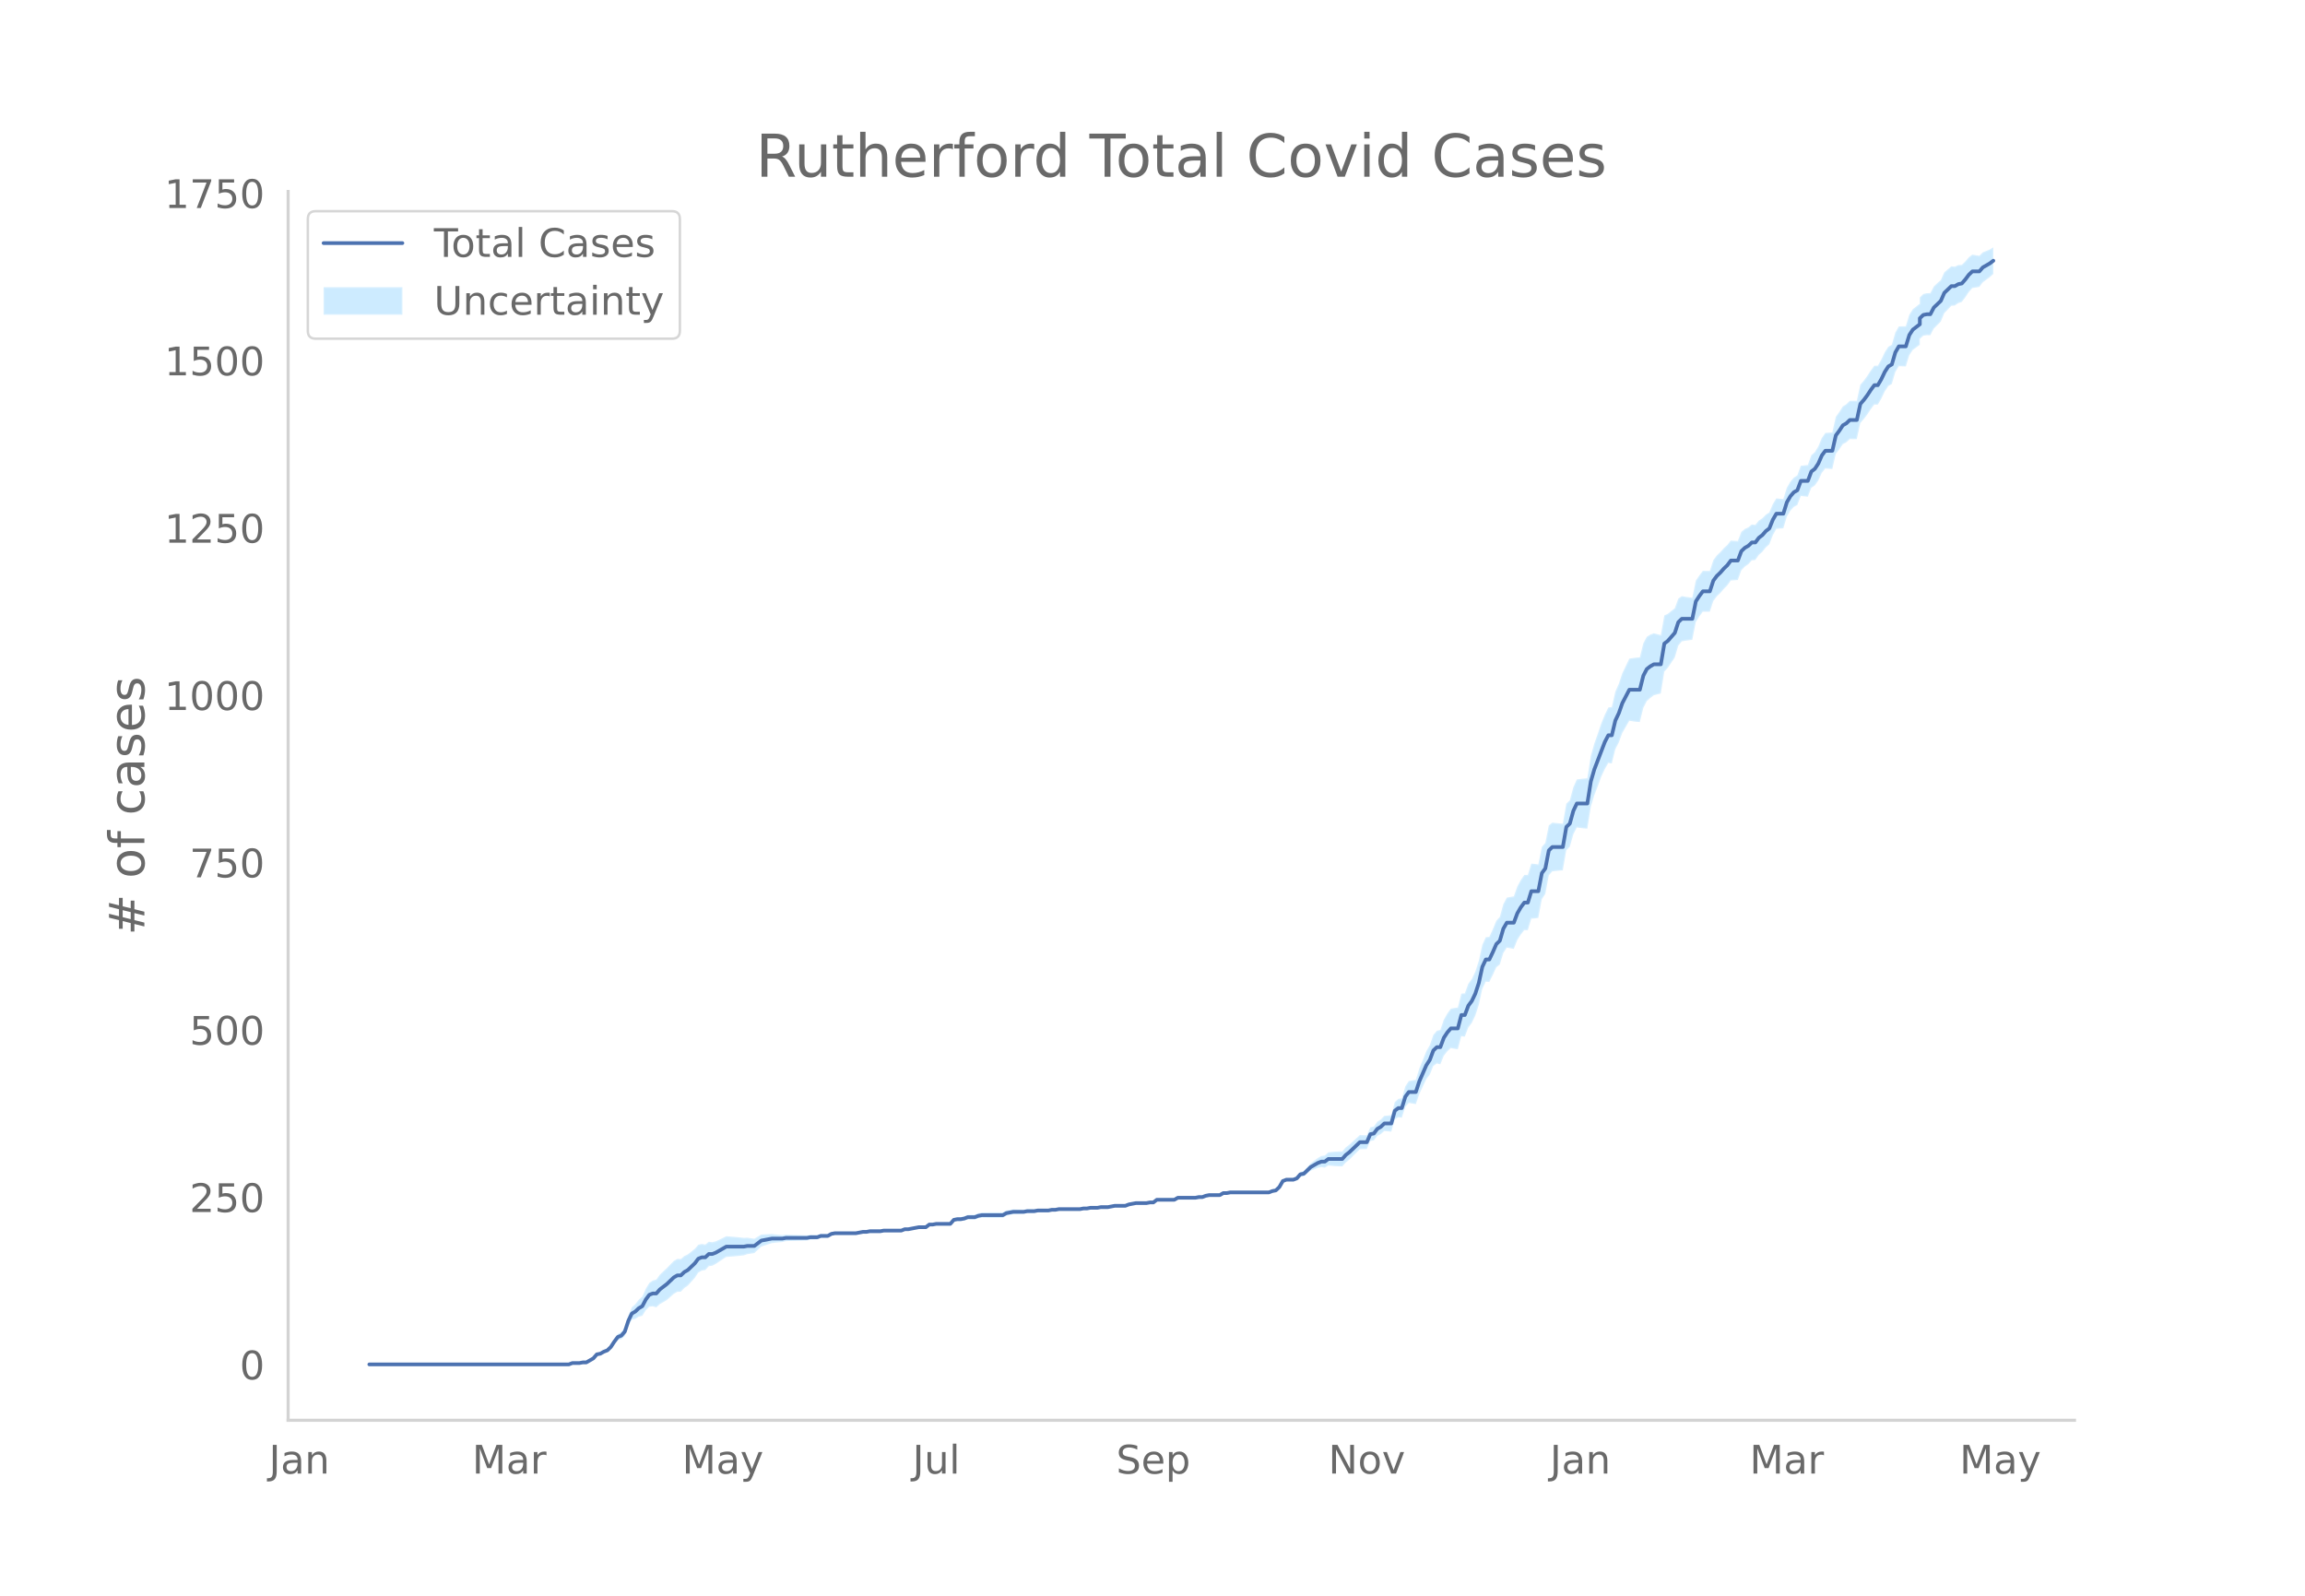 <svg height="864" viewBox="0 0 936 648" width="1248" xmlns="http://www.w3.org/2000/svg" xmlns:xlink="http://www.w3.org/1999/xlink"><defs><style>*{stroke-linecap:butt;stroke-linejoin:round}</style></defs><g id="figure_1"><path d="M0 648h936V0H0z" style="fill:#fff" id="patch_1"/><g id="axes_1"><path d="M117 576.72h725.4V77.76H117z" style="fill:none" id="patch_2"/><g id="PolyCollection_1"><defs><path d="M151.394-93.96H230.983l1.422-.533 1.42.012 1.422.014 1.421-.253 1.421.021 1.422-.782 1.421-.764 1.421-1.547 1.421-.168 1.422-.69 1.42-.402 1.422-1.192 1.421-1.971 1.422-1.658 1.42-.276 1.422-1.337 1.421-4 1.422-2.581 1.42-.371 1.422-.898 1.421-.356 1.422-2.26 1.42-1.449 1.422-.112 1.421.386 1.422-1.294 1.42-.809 1.422-.873 1.421-1.213 1.421-1.283 1.422-.811 1.42-.067 1.422-1.48 1.421-.983 1.422-1.565 1.42-1.596 1.422-2.147 1.421-.785 1.422-.233 1.42-1.57 1.422-.197 1.421-.727 1.422-.968 1.42-.932 1.422-.917 1.421-.11 1.422-.119 1.42-.132 1.422-.142 1.421-.168 1.421-.468 1.422-.216 1.42-.226 1.422-1.313 1.421-1.308 1.422-.483 1.42-.474 1.422-.463 1.421-.175 1.422-.145 1.42-.118 1.422-.358 1.421-.06 1.422-.045 1.42-.042 1.422-.044 1.421-.044 1.422-.053 1.42-.326 1.422-.054 1.421-.057 1.421-.603 1.422-.066 1.42-.071 1.422-.886 1.421-.334 1.422-.052 1.42-.036 1.422-.02 1.421-.002 1.422.017 1.42.025 1.422-.247 1.421-.247 1.422.021 1.42-.256 1.422.01 1.421.002 1.422-.006 1.42-.283 1.422-.017 1.421-.02 1.421-.025 1.422-.027 1.42-.029 1.422-.569 1.421-.023 1.422-.29 1.42-.28 1.422-.27 1.421.008 1.422.016 1.42-1.06 1.422.032 1.421-.234 1.422.04 1.42.042 1.422.041 1.421.038 1.422-1.584 1.42-.217 1.422.055 1.421-.218 1.421-.49 1.422.05 1.42.044 1.422-.506 1.421-.239 1.422.026 1.42.018 1.422.01 1.421-.001 1.422-.012 1.42-.027 1.422-.847 1.421-.308 1.422-.31 1.42-.043 1.422-.043 1.421-.04 1.422-.317 1.42-.044 1.422-.046 1.421-.314 1.421-.036 1.422-.027 1.42-.015 1.422-.289 1.421-.02 1.422-.29 1.42-.017 1.422-.02 1.421-.02 1.422-.019 1.42-.023 1.422-.027 1.421-.3 1.422-.03 1.42-.3 1.422-.021 1.421-.017 1.422-.277 1.42-.002 1.422-.001 1.421-.272 1.421-.267 1.422.008 1.421.01 1.421.01 1.421-.528 1.422-.251 1.42-.247 1.422.026 1.421.027 1.422.027 1.42-.246 1.422.023 1.421-1.06 1.422.03 1.42.028 1.422.026 1.421.022 1.422.017 1.42-.796 1.422.016 1.421.014 1.421.008 1.422.003 1.421-.002 1.421-.28 1.421-.016 1.422-.56 1.42-.287 1.422-.016 1.421-.018 1.422-.017 1.42-.824 1.422-.006 1.421-.273h1.422l1.42.003 1.422.004 1.421.006 1.422.006 1.42.005 1.422-.005 1.421-.013 1.421-.02 1.422-.028 1.421-.033 1.421-.576 1.421-.307 1.422-1.386 1.42-2.439 1.422-.494 1.421.083 1.422.107 1.42-.419 1.422-1.477 1.421-.1 1.422-1.168 1.42-1.144 1.422-.583 1.421-.571 1.422-.304 1.42.221 1.422-.89 1.421.16 1.421.12 1.422.08 1.421.038 1.421-1.627 1.421-1.112 1.422-1.405 1.42-1.416 1.422-1.414 1.421-.053 1.422-.045 1.42-3.27 1.422-.245 1.421-1.835 1.422-.725 1.42-1.245 1.422.13 1.421.136 1.422-4.985 1.42-.885 1.422.21 1.421-4.38 1.421-1.643 1.422.26 1.421.238 1.421-4.114 1.421-3.011 1.422-2.995 1.42-1.89 1.422-3.485 1.421-1.014 1.422.348 1.42-3.458 1.422-1.833 1.421-1.307 1.422.274 1.42.205 1.422-5.257 1.421.14 1.422-3.715 1.42-1.856 1.422-2.984 1.421-4.355 1.421-6.5 1.422-2.914 1.421.121 1.421-2.85 1.421-3.09 1.422-1.153 1.42-4.653 1.422-2.189 1.421.255 1.422.245 1.42-3.584 1.422-2.263 1.421-1.78 1.422.035 1.42-4.663 1.422-.124 1.421-.196 1.422-7.572 1.42-2.17 1.422-7.591 1.421-1.573 1.421-.158 1.422-.144 1.421-.12 1.421-8.202 1.421-1.337 1.422-5.05 1.42-2.8 1.422.192 1.421.163 1.422.123 1.42-8.842 1.422-4.752 1.421-3.64 1.422-3.895 1.42-3.069 1.422-2.503 1.421.215 1.422-5.76 1.42-2.773 1.422-3.855 1.421-2.476 1.421-2.478 1.422.223 1.421.194 1.421.09 1.421-5.686 1.422-2.802 1.42-1.278 1.422-1.093 1.421-.347 1.422-.396 1.42-8.856 1.422-1.534 1.421-2.107 1.422-2.126 1.42-4.798 1.422-1.722 1.421-.25 1.422-.208 1.42-.19 1.422-7.198 1.421-2.252 1.421-1.937 1.422-.013 1.421.005 1.421-4.336 1.421-1.888 1.422-1.364 1.42-1.665 1.422-1.431 1.421-1.99 1.422-.096 1.42-.098 1.422-3.925 1.421-1.509 1.422-.99 1.42-1.539 1.422-.174 1.421-2.042 1.422-1.248 1.42-1.8 1.422-1.26 1.421-3.68 1.422-2.583 1.42-.132 1.422-.122 1.421-4.686 1.421-2.426 1.422-1.575 1.42-.74 1.422-3.694 1.421.138 1.422.157 1.42-3.636 1.422-.924 1.421-2.02 1.422-3.109 1.42-1.756 1.422.118 1.421.08 1.422-6.159 1.42-1.82 1.422-2.1 1.421-.755 1.422-1.316 1.42.026 1.422-.01 1.421-6.52 1.421-1.618 1.422-1.875 1.42-2.146 1.422-1.88 1.421.016 1.422-2.417 1.42-2.965 1.422-2.155 1.421-.806 1.422-4.856 1.42-2.4 1.422.052 1.421.049 1.422-4.572 1.42-2.115 2.843-2.107v-2.38l1.422-1.3 1.42-.224 1.422.04 1.421-2.717 1.421-1.401 1.422-1.453 1.42-3.383 1.422-1.499 1.421-1.498 1.422-.131 1.42-.983 1.422-.475 1.421-1.86 1.422-2.145 1.42-1.606 1.422-.238 1.421-.238 1.422-1.87 1.42-1.055 1.422-1.04 1.421-1.32v-10.791l-1.421.855-1.421.59-1.421.577-1.422 1.392-1.42-.239-1.422-.237-1.421 1.111-1.422 1.66-1.42 1.402-1.422.069-1.421.648-1.422-.131-1.42 1.22-1.422 1.219-1.421 3.14-1.422 1.265-1.42 1.317-1.422 2.72-1.421.039-1.421.32-1.422 1.417v2.513l-2.842 2.242-1.421 2.234-1.422 4.67-1.42.048-1.422.052-1.421 2.493-1.422 4.93-1.42.824-1.422 2.194-1.421 3.015-1.422 2.475-1.42.016-1.422 1.925-1.421 2.202-1.422 1.93-1.42 1.644-1.422 6.527-1.421-.01-1.421.026-1.422 1.402-1.421.876-1.421 2.249-1.421 1.985-1.422 6.344-1.42.08-1.422.118-1.421 2.049-1.422 3.414-1.42 2.33-1.422 1.25-1.421 3.974-1.422.157-1.42.138-1.422 3.916-1.421.892-1.422 1.687-1.42 2.466-1.422 4.555-1.421-.122-1.421-.132-1.422 2.31-1.421 3.386-1.421.916-1.421 1.461-1.422.926-1.42 1.763-1.422-.174-1.421 1.179-1.422.641-1.42 1.209-1.422 3.686-1.421-.098-1.422-.096-1.42 1.815-1.422 1.287-1.421 1.596-1.422 1.355-1.42 1.917-1.422 4.361-1.421.006-1.422-.014-1.42 1.87-1.422 2.096-1.421 6.936-1.421-.19-1.422-.208-1.42-.25-1.422.996-1.421 3.9-1.422 1.135-1.42 1.155-1.422.64-1.421 7.996-1.422-.396-1.42-.347-1.422.537-1.421.897-1.422 2.634-1.42 5.73-1.422.09-1.421.194-1.422.223-1.42 2.958-1.422 2.96-1.421 4.299-1.421 3.206-1.422 6.2-1.42.216-1.422 2.932-1.421 3.455-1.422 4.258-1.42 3.97-1.422 5.034-1.421 9.097-1.422.123-1.42.163-1.422.193-1.421 3.179-1.422 5.278-1.42 1.382-1.422 8.105-1.421-.12-1.422-.143-1.42-.159-1.422 1.146-1.421 7.086-1.421 1.635-1.422 7.106-1.42-.196-1.422-.124-1.421 4.578-1.422.035-1.42 2.025-1.422 2.63-1.421 4.026-1.422.245-1.42.255-1.422 2.704-1.421 5.131-1.422 1.567-1.42 3.432-1.422 3.13-1.421.12-1.422 3.066-1.42 6.547-1.422 4.342-1.421 2.997-1.421 1.949-1.422 3.896-1.42.139-1.422 5.615-1.421.205-1.422.274-1.42 1.955-1.422 2.516-1.421 4.152-1.422.348-1.42 1.704-1.422 4.125-1.421 2.46-1.422 3.528-1.42 3.512-1.422 4.584-1.421.238-1.422.26-1.42 2.162-1.422 4.86-1.421.211-1.421 1.29-1.422 5.343-1.42.137-1.422.13-1.421 1.473-1.422.905-1.42 1.97-1.422.3-1.421 3.252-1.422-.045-1.42-.052-1.422 1.303-1.421 1.302-1.422 1.314-1.42 1.062-1.422 1.635-1.421.037-1.422.08-1.42.121-1.422.16-1.421 1.284-1.421.221-1.422.784-1.42 1.06-1.422 1.047-1.421 1.574-1.422 1.55-1.42.443-1.422 1.785-1.421.668-1.422.107-1.42.084-1.422.593-1.421 2.453-1.422 1.333-1.42.236-1.422.511-1.421-.033-1.422-.028-1.42-.02-1.422-.013-1.421-.005-1.421.005-1.422.006-1.421.006-1.421.004-1.421.002h-1.422l-1.42.271-1.422-.005-1.421.806-1.422-.017-1.42-.017-1.422-.017-1.421.256-1.422.528-1.42-.015-1.422.263-1.421-.003-1.422.004-1.42.008-1.422.014-1.421.016-1.421.834-1.422.018-1.421.022-1.421.026-1.421.028-1.422.03-1.42 1.114-1.422.023-1.421.298-1.422.026-1.42.028-1.422.026-1.421.296-1.422.293-1.42.558-1.422.01-1.421.012-1.422.007-1.42.276-1.422.272h-1.421l-1.421-.003-1.422.266-1.421-.016-1.421-.022-1.421.245-1.422-.03-1.42.243-1.422-.027-1.421-.023-1.422-.02-1.42-.02-1.422-.019-1.421-.017-1.422.254-1.42-.02-1.422.254-1.421-.015-1.422-.027-1.42-.036-1.422.23-1.421-.046-1.421-.045-1.422.228-1.421-.04-1.421-.043-1.421-.043-1.422.233-1.42.236-1.422.783-1.421-.026-1.422-.012h-1.42l-1.422.009-1.421.018-1.422.025-1.42.305-1.422.582-1.421.043-1.422.05-1.42.597-1.422.326-1.421.055-1.421.326-1.422 1.679-1.421.037-1.421.041-1.421.042-1.422.041-1.42.31-1.422.032-1.421 1.113-1.422.017-1.42.008-1.422.272-1.421.265-1.422.254-1.42-.024-1.422.518-1.421-.029-1.422-.027-1.42-.024-1.422-.02-1.421-.018-1.421.26-1.422-.005-1.421.002-1.421.01-1.421.288-1.422.02-1.42.298-1.422.296-1.421.025-1.422.017-1.42-.002-1.422-.02-1.421-.036-1.422-.052-1.42.21-1.422.745-1.421-.072-1.422-.066-1.42.485-1.422-.057-1.421-.055-1.421.218-1.422-.053-1.421-.044-1.421-.043-1.421-.043-1.422-.044-1.42-.061-1.422.186-1.421-.118-1.422-.145-1.42-.175-1.422.08-1.421.07-1.422.06-1.42.868-1.422.86-1.421-.225-1.422-.217-1.42.076-1.422-.168-1.421-.142-1.421-.132-1.422-.119-1.421-.11-1.421.714-1.421.7-1.422.662-1.42.36-1.422-.197-1.421 1.148-1.422-.233-1.42.302-1.422 1.659-1.421 1.12-1.422 1.154-1.42.648-1.422 1.238-1.421-.067-1.422.82-1.42 1.435-1.422 1.505-1.421 1.301-1.421 1.366-1.422 1.967-1.421.387-1.421.974-1.421 2.357-1.422 3.176-1.42 1.275-1.422 1.82-1.421 1.26-1.422 3.398-1.42 4.699-1.422 1.924-1.421.811-1.422 2.148-1.42 2.378-1.422 1.525-1.421.686-1.422.94-1.42.376-1.422 1.714-1.421.867-1.422.849-1.42.021-1.422.291-1.421.014-1.421.012-1.422.554H151.394z" id="mffcf733928" style="stroke:#fff;stroke-opacity:.2"/></defs><g clip-path="url(#pd5ca4a8369)"><use style="fill:#089fff;fill-opacity:.2;stroke:#fff;stroke-opacity:.2" xlink:href="#mffcf733928" y="648"/></g></g><path clip-path="url(#pd5ca4a8369)" d="M149.973 554.04h81.01l1.422-.544h2.842l1.421-.271h1.421l2.843-1.631 1.421-1.631 1.421-.272 1.422-.815 1.42-.544 1.422-1.359 1.421-2.174 1.422-1.903 1.42-.544 1.422-1.63 1.421-4.35 1.422-2.99 1.42-.814 1.422-1.36 1.421-.815 1.422-2.718 1.42-1.903 1.422-.543h1.421l1.422-1.631 2.842-2.174 2.842-2.718 1.422-.816h1.42l1.422-1.359 1.421-.815 2.843-2.718 1.421-1.903 1.421-.544h1.422l1.42-1.359h1.422l1.421-.543 4.264-2.446h7.106l1.421-.272h2.843l2.842-2.175 4.264-.815h4.264l1.421-.272h8.528l1.42-.272h2.843l1.421-.543h2.843l1.421-.816 1.421-.272h8.528l2.842-.543h1.422l1.42-.272h4.265l1.42-.272h7.107l1.421-.543h1.421l4.264-.816h2.843l1.42-1.087h1.422l1.421-.272h5.685l1.422-1.63 1.42-.272h1.422l1.421-.272 1.421-.544h2.843l1.421-.543 1.421-.272h8.528l1.421-.816 2.843-.543h4.263l1.422-.272h2.842l1.421-.272h4.264l1.421-.272h1.421l1.422-.271h8.527l1.421-.272h1.422l1.42-.272h2.843l1.422-.272h2.842l2.842-.543h4.264l1.421-.544 2.843-.544h4.264l1.42-.271h1.422l1.421-1.088h7.107l1.42-.815h7.107l1.421-.272h1.421l1.422-.544 1.42-.271h4.265l1.42-.816h1.422l1.421-.272h15.634l1.421-.543 1.421-.272 1.422-1.359 1.42-2.446 1.422-.544h2.843l1.42-.543 1.422-1.631 1.421-.272 2.843-2.718 2.842-1.63 1.422-.544h1.42l1.422-1.088h5.685l1.421-1.63 1.421-1.088 4.264-4.077h2.843l1.42-3.261 1.422-.272 1.421-1.903 1.422-.815 1.42-1.36h2.843l1.422-5.164 1.42-1.087h1.422l1.421-4.62 1.421-1.903h2.843l1.421-4.349 2.843-6.523 1.42-2.175 1.422-3.805 1.421-1.359h1.422l1.42-3.805 1.422-2.175 1.421-1.63h2.843l1.421-5.436h1.421l1.422-3.806 1.42-1.902 1.422-2.99 1.421-4.35 1.421-6.522 1.422-2.99h1.421l1.421-2.99 1.421-3.262 1.422-1.359 1.42-4.892 1.422-2.446h2.843l1.42-3.806 1.422-2.446 1.421-1.902h1.422l1.42-4.621h2.843l1.422-7.339 1.42-1.902 1.422-7.34 1.421-1.358h4.264l1.421-8.154 1.421-1.36 1.422-5.164 1.42-2.99h4.265l1.42-8.969 1.422-4.892 4.264-11.144 1.421-2.718h1.421l1.422-5.98 1.42-2.99 1.422-4.077 2.842-5.436h4.264l1.421-5.708 1.422-2.718 1.42-1.087 1.422-.816h2.843l1.42-8.426 1.422-1.087 2.843-3.261 1.42-4.35 1.422-1.358h4.264l1.421-7.067 1.421-2.175 1.421-1.902h2.843l1.421-4.349 1.421-1.903 1.422-1.359 1.42-1.63 1.422-1.36 1.421-1.902h2.843l1.421-3.805 1.421-1.36 1.422-.815 1.42-1.359h1.422l1.421-1.902 1.422-1.088 1.42-1.63 1.422-1.088 1.421-3.533 1.422-2.446h2.842l1.421-4.621 1.421-2.446 1.422-1.631 1.42-.816 1.422-3.805h2.843l1.42-3.805 1.422-1.087 1.421-2.175 1.422-3.261 1.42-1.903h2.843l1.422-6.251 1.42-1.903 1.422-2.174 1.421-.816 1.422-1.359h2.842l1.421-6.523 1.421-1.631 1.422-1.903 1.42-2.174 1.422-1.903h1.421l1.422-2.446 1.42-2.99 1.422-2.174 1.421-.816 1.422-4.892 1.42-2.446h2.843l1.422-4.621 1.42-2.174 2.843-2.175v-2.446l1.422-1.36 1.42-.27h1.422l1.421-2.719 2.843-2.718 1.42-3.262 2.843-2.718h1.422l1.42-.815 1.422-.272 1.421-1.63 1.422-1.903 1.42-1.36h2.843l1.422-1.63 2.842-1.631 1.421-1.087h0" style="fill:none;stroke:#4c72b0;stroke-linecap:round;stroke-width:1.5" id="line2d_1"/><path d="M117 576.72V77.76" style="fill:none;stroke:#d3d3d3;stroke-linecap:square;stroke-linejoin:miter;stroke-width:1.25" id="patch_3"/><path d="M117 576.72h725.4" style="fill:none;stroke:#d3d3d3;stroke-linecap:square;stroke-linejoin:miter;stroke-width:1.25" id="patch_4"/><g id="matplotlib.axis_1"><g id="xtick_1"><g style="fill:#696969" transform="matrix(.16 0 0 -.16 109.215 598.378)" id="text_1"><defs><path d="M9.813 72.906h9.859V5.078q0-13.187-5-19.14-5-5.954-16.094-5.954h-3.75v8.297h3.078q6.531 0 9.219 3.672Q9.813-4.39 9.813 5.078z" id="DejaVuSans-74"/><path d="M34.281 27.484q-10.89 0-15.093-2.484-4.204-2.484-4.204-8.5 0-4.781 3.157-7.594 3.156-2.797 8.562-2.797 7.485 0 12 5.297 4.516 5.297 4.516 14.078v2zm17.922 3.72V0H43.22v8.297Q40.14 3.328 35.547.953q-4.594-2.375-11.234-2.375-8.391 0-13.36 4.719Q6 8.016 6 15.922q0 9.219 6.172 13.906 6.187 4.688 18.437 4.688h12.61v.89q0 6.203-4.078 9.594-4.078 3.39-11.453 3.39-4.688 0-9.141-1.124-4.438-1.125-8.531-3.375v8.312q4.921 1.906 9.562 2.844 4.64.953 9.031.953 11.875 0 17.735-6.156 5.86-6.14 5.86-18.64z" id="DejaVuSans-97"/><path d="M54.89 33.016V0h-8.984v32.719q0 7.765-3.031 11.61-3.031 3.858-9.078 3.858-7.281 0-11.484-4.64-4.204-4.625-4.204-12.64V0H9.08v54.688h9.03v-8.5q3.235 4.937 7.594 7.374Q30.078 56 35.797 56q9.422 0 14.25-5.828 4.844-5.828 4.844-17.156z" id="DejaVuSans-110"/></defs><use xlink:href="#DejaVuSans-74"/><use x="29.492" xlink:href="#DejaVuSans-97"/><use x="90.771" xlink:href="#DejaVuSans-110"/></g></g><g id="xtick_2"><g style="fill:#696969" transform="matrix(.16 0 0 -.16 191.729 598.378)" id="text_2"><defs><path d="M9.813 72.906h14.703l18.593-49.61 18.703 49.61h14.704V0H66.89v64.016l-18.797-50h-9.907l-18.796 50V0H9.813z" id="DejaVuSans-77"/><path d="M41.11 46.297q-1.516.875-3.297 1.281Q36.03 48 33.89 48q-7.625 0-11.703-4.953-4.079-4.953-4.079-14.234V0H9.08v54.688h9.03v-8.5q2.844 4.984 7.375 7.39Q30.031 56 36.531 56q.922 0 2.047-.125 1.125-.11 2.484-.36z" id="DejaVuSans-114"/></defs><use xlink:href="#DejaVuSans-77"/><use x="86.279" xlink:href="#DejaVuSans-97"/><use x="147.559" xlink:href="#DejaVuSans-114"/></g></g><g id="xtick_3"><g style="fill:#696969" transform="matrix(.16 0 0 -.16 276.978 598.378)" id="text_3"><defs><path d="M32.172-5.078q-3.797-9.766-7.422-12.735-3.61-2.984-9.656-2.984H7.906v7.516h5.282q3.703 0 5.75 1.765Q21-9.766 23.483-3.219l1.61 4.094-22.11 53.813H12.5l17.094-42.766 17.093 42.766h9.516z" id="DejaVuSans-121"/></defs><use xlink:href="#DejaVuSans-77"/><use x="86.279" xlink:href="#DejaVuSans-97"/><use x="147.559" xlink:href="#DejaVuSans-121"/></g></g><g id="xtick_4"><g style="fill:#696969" transform="matrix(.16 0 0 -.16 370.56 598.378)" id="text_4"><defs><path d="M8.5 21.578v33.11h8.984V21.922q0-7.766 3.016-11.656 3.031-3.875 9.094-3.875 7.265 0 11.484 4.64 4.234 4.64 4.234 12.656v31h8.985V0h-8.984v8.406Q42.047 3.422 37.718 1q-4.313-2.422-10.032-2.422-9.421 0-14.312 5.86Q8.5 10.296 8.5 21.578zM31.11 56z" id="DejaVuSans-117"/><path d="M9.422 75.984h8.984V0H9.422z" id="DejaVuSans-108"/></defs><use xlink:href="#DejaVuSans-74"/><use x="29.492" xlink:href="#DejaVuSans-117"/><use x="92.871" xlink:href="#DejaVuSans-108"/></g></g><g id="xtick_5"><g style="fill:#696969" transform="matrix(.16 0 0 -.16 453.25 598.378)" id="text_5"><defs><path d="M53.516 70.516V60.89q-5.61 2.687-10.594 4-4.984 1.328-9.625 1.328-8.047 0-12.422-3.125t-4.375-8.89q0-4.845 2.906-7.313 2.907-2.453 11.016-3.97l5.953-1.218q11.031-2.11 16.281-7.406 5.25-5.297 5.25-14.172 0-10.61-7.11-16.078-7.093-5.469-20.812-5.469-5.172 0-11.015 1.172Q13.14.922 6.89 3.219v10.156q6-3.36 11.765-5.078 5.766-1.703 11.328-1.703 8.438 0 13.032 3.312 4.593 3.328 4.593 9.485 0 5.359-3.297 8.39-3.296 3.032-10.812 4.547L27.484 33.5q-11.03 2.188-15.968 6.875-4.922 4.688-4.922 13.047 0 9.672 6.812 15.234 6.813 5.563 18.766 5.563 5.14 0 10.453-.938 5.328-.922 10.89-2.765z" id="DejaVuSans-83"/><path d="M56.203 29.594v-4.39H14.891q.593-9.282 5.593-14.142 5-4.859 13.938-4.859 5.172 0 10.031 1.266 4.86 1.265 9.656 3.812v-8.5Q49.266.734 44.187-.344 39.11-1.422 33.892-1.422q-13.094 0-20.735 7.61-7.64 7.625-7.64 20.625 0 13.421 7.25 21.296Q20.016 56 32.328 56q11.031 0 17.453-7.11 6.422-7.093 6.422-19.296zm-8.984 2.64q-.094 7.36-4.125 11.75-4.032 4.407-10.672 4.407-7.516 0-12.031-4.25-4.516-4.25-5.203-11.97z" id="DejaVuSans-101"/><path d="M18.11 8.203v-29H9.077v75.484h9.031v-8.296q2.844 4.875 7.157 7.234Q29.594 56 35.594 56q9.968 0 16.187-7.906 6.235-7.907 6.235-20.797T51.78 6.484q-6.218-7.906-16.187-7.906-6 0-10.328 2.375-4.313 2.375-7.157 7.25zm30.578 19.094q0 9.906-4.079 15.547-4.078 5.64-11.203 5.64-7.14 0-11.218-5.64-4.079-5.64-4.079-15.547 0-9.906 4.078-15.547 4.079-5.64 11.22-5.64 7.124 0 11.202 5.64t4.078 15.547z" id="DejaVuSans-112"/></defs><use xlink:href="#DejaVuSans-83"/><use x="63.477" xlink:href="#DejaVuSans-101"/><use x="125" xlink:href="#DejaVuSans-112"/></g></g><g id="xtick_6"><g style="fill:#696969" transform="matrix(.16 0 0 -.16 539.41 598.378)" id="text_6"><defs><path d="M9.813 72.906h13.28l32.329-60.984v60.984h9.562V0h-13.28L19.39 60.984V0H9.813z" id="DejaVuSans-78"/><path d="M30.61 48.39q-7.22 0-11.422-5.64-4.204-5.64-4.204-15.453 0-9.813 4.172-15.453 4.188-5.64 11.453-5.64 7.188 0 11.375 5.655 4.203 5.672 4.203 15.438 0 9.719-4.203 15.406-4.187 5.688-11.375 5.688zm0 7.61q11.718 0 18.406-7.625 6.703-7.61 6.703-21.078 0-13.422-6.703-21.078-6.688-7.64-18.407-7.64-11.765 0-18.437 7.64-6.656 7.656-6.656 21.078 0 13.469 6.656 21.078Q18.844 56 30.609 56z" id="DejaVuSans-111"/><path d="M2.984 54.688H12.5L29.594 8.797l17.093 45.89h9.516L35.687 0H23.485z" id="DejaVuSans-118"/></defs><use xlink:href="#DejaVuSans-78"/><use x="74.805" xlink:href="#DejaVuSans-111"/><use x="135.986" xlink:href="#DejaVuSans-118"/></g></g><g id="xtick_7"><g style="fill:#696969" transform="matrix(.16 0 0 -.16 629.389 598.378)" id="text_7"><use xlink:href="#DejaVuSans-74"/><use x="29.492" xlink:href="#DejaVuSans-97"/><use x="90.771" xlink:href="#DejaVuSans-110"/></g></g><g id="xtick_8"><g style="fill:#696969" transform="matrix(.16 0 0 -.16 710.48 598.378)" id="text_8"><use xlink:href="#DejaVuSans-77"/><use x="86.279" xlink:href="#DejaVuSans-97"/><use x="147.559" xlink:href="#DejaVuSans-114"/></g></g><g id="xtick_9"><g style="fill:#696969" transform="matrix(.16 0 0 -.16 795.73 598.378)" id="text_9"><use xlink:href="#DejaVuSans-77"/><use x="86.279" xlink:href="#DejaVuSans-97"/><use x="147.559" xlink:href="#DejaVuSans-121"/></g></g></g><g id="matplotlib.axis_2"><g id="ytick_1"><g style="fill:#696969" transform="matrix(.16 0 0 -.16 97.32 560.119)" id="text_10"><defs><path d="M31.781 66.406q-7.61 0-11.453-7.5Q16.5 51.422 16.5 36.375q0-14.984 3.828-22.484 3.844-7.5 11.453-7.5 7.672 0 11.5 7.5 3.844 7.5 3.844 22.484 0 15.047-3.844 22.531-3.828 7.5-11.5 7.5zm0 7.813q12.266 0 18.735-9.703 6.468-9.688 6.468-28.141 0-18.406-6.468-28.11-6.47-9.687-18.735-9.687-12.25 0-18.718 9.688-6.47 9.703-6.47 28.109 0 18.453 6.47 28.14Q19.53 74.22 31.78 74.22z" id="DejaVuSans-48"/></defs><use xlink:href="#DejaVuSans-48"/></g></g><g id="ytick_2"><g style="fill:#696969" transform="matrix(.16 0 0 -.16 76.96 492.168)" id="text_11"><defs><path d="M19.188 8.297h34.421V0H7.33v8.297q5.609 5.812 15.296 15.594 9.703 9.797 12.188 12.64 4.734 5.313 6.609 9 1.89 3.688 1.89 7.25 0 5.813-4.078 9.469-4.078 3.672-10.625 3.672-4.64 0-9.797-1.61-5.14-1.609-11-4.89v9.969Q13.767 71.78 18.938 73q5.188 1.219 9.485 1.219 11.328 0 18.062-5.672 6.735-5.656 6.735-15.125 0-4.5-1.688-8.531-1.672-4.016-6.125-9.485-1.218-1.422-7.765-8.187-6.532-6.766-18.453-18.922z" id="DejaVuSans-50"/><path d="M10.797 72.906h38.719v-8.312H19.828v-17.86q2.14.735 4.281 1.094 2.157.36 4.313.36 12.203 0 19.328-6.688 7.14-6.688 7.14-18.11 0-11.765-7.328-18.296-7.328-6.516-20.656-6.516-4.593 0-9.36.781-4.75.782-9.827 2.344v9.922q4.39-2.39 9.078-3.563 4.687-1.171 9.906-1.171 8.453 0 13.375 4.437 4.938 4.438 4.938 12.063 0 7.609-4.938 12.047-4.922 4.453-13.375 4.453-3.953 0-7.89-.875-3.922-.875-8.016-2.735z" id="DejaVuSans-53"/></defs><use xlink:href="#DejaVuSans-50"/><use x="63.623" xlink:href="#DejaVuSans-53"/><use x="127.246" xlink:href="#DejaVuSans-48"/></g></g><g id="ytick_3"><g style="fill:#696969" transform="matrix(.16 0 0 -.16 76.96 424.217)" id="text_12"><use xlink:href="#DejaVuSans-53"/><use x="63.623" xlink:href="#DejaVuSans-48"/><use x="127.246" xlink:href="#DejaVuSans-48"/></g></g><g id="ytick_4"><g style="fill:#696969" transform="matrix(.16 0 0 -.16 76.96 356.266)" id="text_13"><defs><path d="M8.203 72.906h46.875v-4.203L28.61 0H18.312L43.22 64.594H8.203z" id="DejaVuSans-55"/></defs><use xlink:href="#DejaVuSans-55"/><use x="63.623" xlink:href="#DejaVuSans-53"/><use x="127.246" xlink:href="#DejaVuSans-48"/></g></g><g id="ytick_5"><g style="fill:#696969" transform="matrix(.16 0 0 -.16 66.78 288.315)" id="text_14"><defs><path d="M12.406 8.297h16.11v55.625l-17.532-3.516v8.985l17.438 3.515h9.86V8.296H54.39V0H12.406z" id="DejaVuSans-49"/></defs><use xlink:href="#DejaVuSans-49"/><use x="63.623" xlink:href="#DejaVuSans-48"/><use x="127.246" xlink:href="#DejaVuSans-48"/><use x="190.869" xlink:href="#DejaVuSans-48"/></g></g><g id="ytick_6"><g style="fill:#696969" transform="matrix(.16 0 0 -.16 66.78 220.364)" id="text_15"><use xlink:href="#DejaVuSans-49"/><use x="63.623" xlink:href="#DejaVuSans-50"/><use x="127.246" xlink:href="#DejaVuSans-53"/><use x="190.869" xlink:href="#DejaVuSans-48"/></g></g><g id="ytick_7"><g style="fill:#696969" transform="matrix(.16 0 0 -.16 66.78 152.413)" id="text_16"><use xlink:href="#DejaVuSans-49"/><use x="63.623" xlink:href="#DejaVuSans-53"/><use x="127.246" xlink:href="#DejaVuSans-48"/><use x="190.869" xlink:href="#DejaVuSans-48"/></g></g><g id="ytick_8"><g style="fill:#696969" transform="matrix(.16 0 0 -.16 66.78 84.462)" id="text_17"><use xlink:href="#DejaVuSans-49"/><use x="63.623" xlink:href="#DejaVuSans-55"/><use x="127.246" xlink:href="#DejaVuSans-53"/><use x="190.869" xlink:href="#DejaVuSans-48"/></g></g><g style="fill:#696969" transform="matrix(0 -.2 -.2 0 58.62 379.813)" id="text_18"><defs><path d="M51.125 44H36.922l-4.11-16.313h14.313zm-7.328 27.781-5.078-20.265h14.265L58.11 71.78h7.813L60.89 51.516h15.234V44h-17.14l-4-16.313h15.53V20.22H53.079L48 0h-7.813l5.032 20.219H30.906L25.875 0h-7.86l5.079 20.219H7.719v7.468h17.187L29 44H13.281v7.516h17.625l4.985 20.265z" id="DejaVuSans-35"/><path d="M37.11 75.984V68.5h-8.594q-4.828 0-6.72-1.953-1.874-1.953-1.874-7.031v-4.828h14.797v-6.985H19.922V0H10.89v47.703H2.297v6.984h8.594V58.5q0 9.125 4.25 13.297 4.25 4.187 13.468 4.187z" id="DejaVuSans-102"/><path d="M48.781 52.594v-8.407q-3.812 2.11-7.64 3.157-3.828 1.047-7.735 1.047-8.75 0-13.593-5.547-4.829-5.532-4.829-15.547 0-10.016 4.829-15.563 4.843-5.53 13.593-5.53 3.907 0 7.735 1.046 3.828 1.047 7.64 3.156V2.094Q45.016.344 40.984-.531q-4.015-.89-8.562-.89-12.36 0-19.64 7.765-7.266 7.765-7.266 20.953 0 13.375 7.343 21.031Q20.22 56 33.016 56q4.14 0 8.093-.86 3.953-.843 7.672-2.546z" id="DejaVuSans-99"/><path d="M44.281 53.078v-8.5q-3.797 1.953-7.906 2.922-4.094.984-8.5.984-6.688 0-10.031-2.047-3.344-2.046-3.344-6.156 0-3.125 2.39-4.906 2.391-1.781 9.626-3.39l3.078-.688q9.562-2.047 13.593-5.781 4.032-3.735 4.032-10.422 0-7.625-6.032-12.078-6.03-4.438-16.578-4.438-4.39 0-9.156.86Q10.688.296 5.422 2v9.281q4.984-2.594 9.812-3.89 4.829-1.282 9.579-1.282 6.343 0 9.75 2.172 3.421 2.172 3.421 6.125 0 3.656-2.468 5.61-2.453 1.953-10.813 3.765l-3.125.735q-8.344 1.75-12.062 5.39-3.704 3.64-3.704 9.985 0 7.718 5.47 11.906Q16.75 56 26.811 56q4.97 0 9.36-.734 4.406-.72 8.11-2.188z" id="DejaVuSans-115"/></defs><use xlink:href="#DejaVuSans-35"/><use x="83.789" xlink:href="#DejaVuSans-32"/><use x="115.576" xlink:href="#DejaVuSans-111"/><use x="176.758" xlink:href="#DejaVuSans-102"/><use x="211.963" xlink:href="#DejaVuSans-32"/><use x="243.75" xlink:href="#DejaVuSans-99"/><use x="298.73" xlink:href="#DejaVuSans-97"/><use x="360.01" xlink:href="#DejaVuSans-115"/><use x="412.109" xlink:href="#DejaVuSans-101"/><use x="473.633" xlink:href="#DejaVuSans-115"/></g></g><g style="fill:#696969" transform="matrix(.24 0 0 -.24 306.902 71.76)" id="text_19"><defs><path d="M44.39 34.188q3.172-1.079 6.172-4.594 3-3.516 6.032-9.672L66.609 0H56l-9.313 18.703q-3.624 7.328-7.015 9.719-3.39 2.39-9.25 2.39h-10.75V0h-9.86v72.906h22.266q12.5 0 18.656-5.234 6.157-5.219 6.157-15.766 0-6.89-3.203-11.437-3.204-4.532-9.297-6.282zM19.673 64.797V38.922h12.406q7.125 0 10.766 3.297 3.64 3.297 3.64 9.687 0 6.39-3.64 9.64-3.64 3.25-10.766 3.25z" id="DejaVuSans-82"/><path d="M18.313 70.219V54.688h18.5v-6.985h-18.5V18.016q0-6.688 1.828-8.594 1.828-1.906 7.453-1.906h9.218V0h-9.218q-10.407 0-14.36 3.875-3.953 3.89-3.953 14.14v29.688H2.687v6.984h6.594V70.22z" id="DejaVuSans-116"/><path d="M54.89 33.016V0h-8.984v32.719q0 7.765-3.031 11.61-3.031 3.858-9.078 3.858-7.281 0-11.484-4.64-4.204-4.625-4.204-12.64V0H9.08v75.984h9.03V46.188q3.235 4.937 7.594 7.374Q30.078 56 35.797 56q9.422 0 14.25-5.828 4.844-5.828 4.844-17.156z" id="DejaVuSans-104"/><path d="M45.406 46.39v29.594h8.985V0h-8.985v8.203Q42.578 3.328 38.25.953q-4.313-2.375-10.375-2.375-9.906 0-16.14 7.906-6.22 7.922-6.22 20.813 0 12.89 6.22 20.797Q17.968 56 27.874 56q6.063 0 10.375-2.375 4.328-2.36 7.156-7.234zm-30.61-19.093q0-9.906 4.079-15.547 4.078-5.64 11.203-5.64 7.125 0 11.219 5.64 4.11 5.64 4.11 15.547 0 9.906-4.11 15.547-4.094 5.64-11.219 5.64-7.125 0-11.203-5.64-4.078-5.64-4.078-15.547z" id="DejaVuSans-100"/><path d="M-.297 72.906h61.672v-8.312H35.5V0h-9.906v64.594H-.296z" id="DejaVuSans-84"/><path d="M64.406 67.281v-10.39q-4.984 4.64-10.625 6.922-5.64 2.296-11.984 2.296-12.5 0-19.14-7.64-6.641-7.64-6.641-22.094 0-14.406 6.64-22.047 6.64-7.64 19.14-7.64 6.345 0 11.985 2.296 5.64 2.297 10.625 6.938V5.609Q59.234 2.094 53.437.33q-5.78-1.75-12.218-1.75-16.563 0-26.094 10.124-9.516 10.14-9.516 27.672 0 17.578 9.516 27.703 9.531 10.14 26.094 10.14 6.531 0 12.312-1.734 5.797-1.734 10.875-5.203z" id="DejaVuSans-67"/><path d="M9.422 54.688h8.984V0H9.422zm0 21.296h8.984v-11.39H9.422z" id="DejaVuSans-105"/></defs><use xlink:href="#DejaVuSans-82"/><use x="64.982" xlink:href="#DejaVuSans-117"/><use x="128.361" xlink:href="#DejaVuSans-116"/><use x="167.57" xlink:href="#DejaVuSans-104"/><use x="230.949" xlink:href="#DejaVuSans-101"/><use x="292.473" xlink:href="#DejaVuSans-114"/><use x="333.586" xlink:href="#DejaVuSans-102"/><use x="368.791" xlink:href="#DejaVuSans-111"/><use x="429.973" xlink:href="#DejaVuSans-114"/><use x="469.336" xlink:href="#DejaVuSans-100"/><use x="532.813" xlink:href="#DejaVuSans-32"/><use x="564.6" xlink:href="#DejaVuSans-84"/><use x="608.684" xlink:href="#DejaVuSans-111"/><use x="669.865" xlink:href="#DejaVuSans-116"/><use x="709.074" xlink:href="#DejaVuSans-97"/><use x="770.354" xlink:href="#DejaVuSans-108"/><use x="798.137" xlink:href="#DejaVuSans-32"/><use x="829.924" xlink:href="#DejaVuSans-67"/><use x="899.748" xlink:href="#DejaVuSans-111"/><use x="960.93" xlink:href="#DejaVuSans-118"/><use x="1020.109" xlink:href="#DejaVuSans-105"/><use x="1047.893" xlink:href="#DejaVuSans-100"/><use x="1111.369" xlink:href="#DejaVuSans-32"/><use x="1143.156" xlink:href="#DejaVuSans-67"/><use x="1212.98" xlink:href="#DejaVuSans-97"/><use x="1274.26" xlink:href="#DejaVuSans-115"/><use x="1326.359" xlink:href="#DejaVuSans-101"/><use x="1387.883" xlink:href="#DejaVuSans-115"/></g><g id="legend_1"><path d="M128.2 137.53h144.675q3.2 0 3.2-3.2V88.96q0-3.2-3.2-3.2H128.2q-3.2 0-3.2 3.2v45.37q0 3.2 3.2 3.2z" style="fill:none;opacity:.8;stroke:#ccc;stroke-linejoin:miter" id="patch_5"/><path d="M131.4 98.718h32" style="fill:none;stroke:#4c72b0;stroke-linecap:round;stroke-width:1.5" id="line2d_2"/><g style="fill:#696969" transform="matrix(.16 0 0 -.16 176.2 104.317)" id="text_20"><use xlink:href="#DejaVuSans-84"/><use x="44.084" xlink:href="#DejaVuSans-111"/><use x="105.266" xlink:href="#DejaVuSans-116"/><use x="144.475" xlink:href="#DejaVuSans-97"/><use x="205.754" xlink:href="#DejaVuSans-108"/><use x="233.537" xlink:href="#DejaVuSans-32"/><use x="265.324" xlink:href="#DejaVuSans-67"/><use x="335.148" xlink:href="#DejaVuSans-97"/><use x="396.428" xlink:href="#DejaVuSans-115"/><use x="448.527" xlink:href="#DejaVuSans-101"/><use x="510.051" xlink:href="#DejaVuSans-115"/></g><path d="M131.4 127.802h32v-11.2h-32z" style="fill:#089fff;opacity:.2;stroke:#fff;stroke-linejoin:miter" id="patch_6"/><g style="fill:#696969" transform="matrix(.16 0 0 -.16 176.2 127.802)" id="text_21"><defs><path d="M8.688 72.906h9.921V28.61q0-11.718 4.235-16.875 4.25-5.14 13.781-5.14 9.469 0 13.719 5.14 4.25 5.157 4.25 16.875v44.297H64.5V27.391q0-14.25-7.063-21.532-7.046-7.28-20.812-7.28-13.828 0-20.89 7.28-7.047 7.282-7.047 21.532z" id="DejaVuSans-85"/></defs><use xlink:href="#DejaVuSans-85"/><use x="73.193" xlink:href="#DejaVuSans-110"/><use x="136.572" xlink:href="#DejaVuSans-99"/><use x="191.553" xlink:href="#DejaVuSans-101"/><use x="253.076" xlink:href="#DejaVuSans-114"/><use x="294.189" xlink:href="#DejaVuSans-116"/><use x="333.398" xlink:href="#DejaVuSans-97"/><use x="394.678" xlink:href="#DejaVuSans-105"/><use x="422.461" xlink:href="#DejaVuSans-110"/><use x="485.84" xlink:href="#DejaVuSans-116"/><use x="525.049" xlink:href="#DejaVuSans-121"/></g></g></g></g><defs><clipPath id="pd5ca4a8369"><path d="M117 77.76h725.4v498.96H117z"/></clipPath></defs></svg>